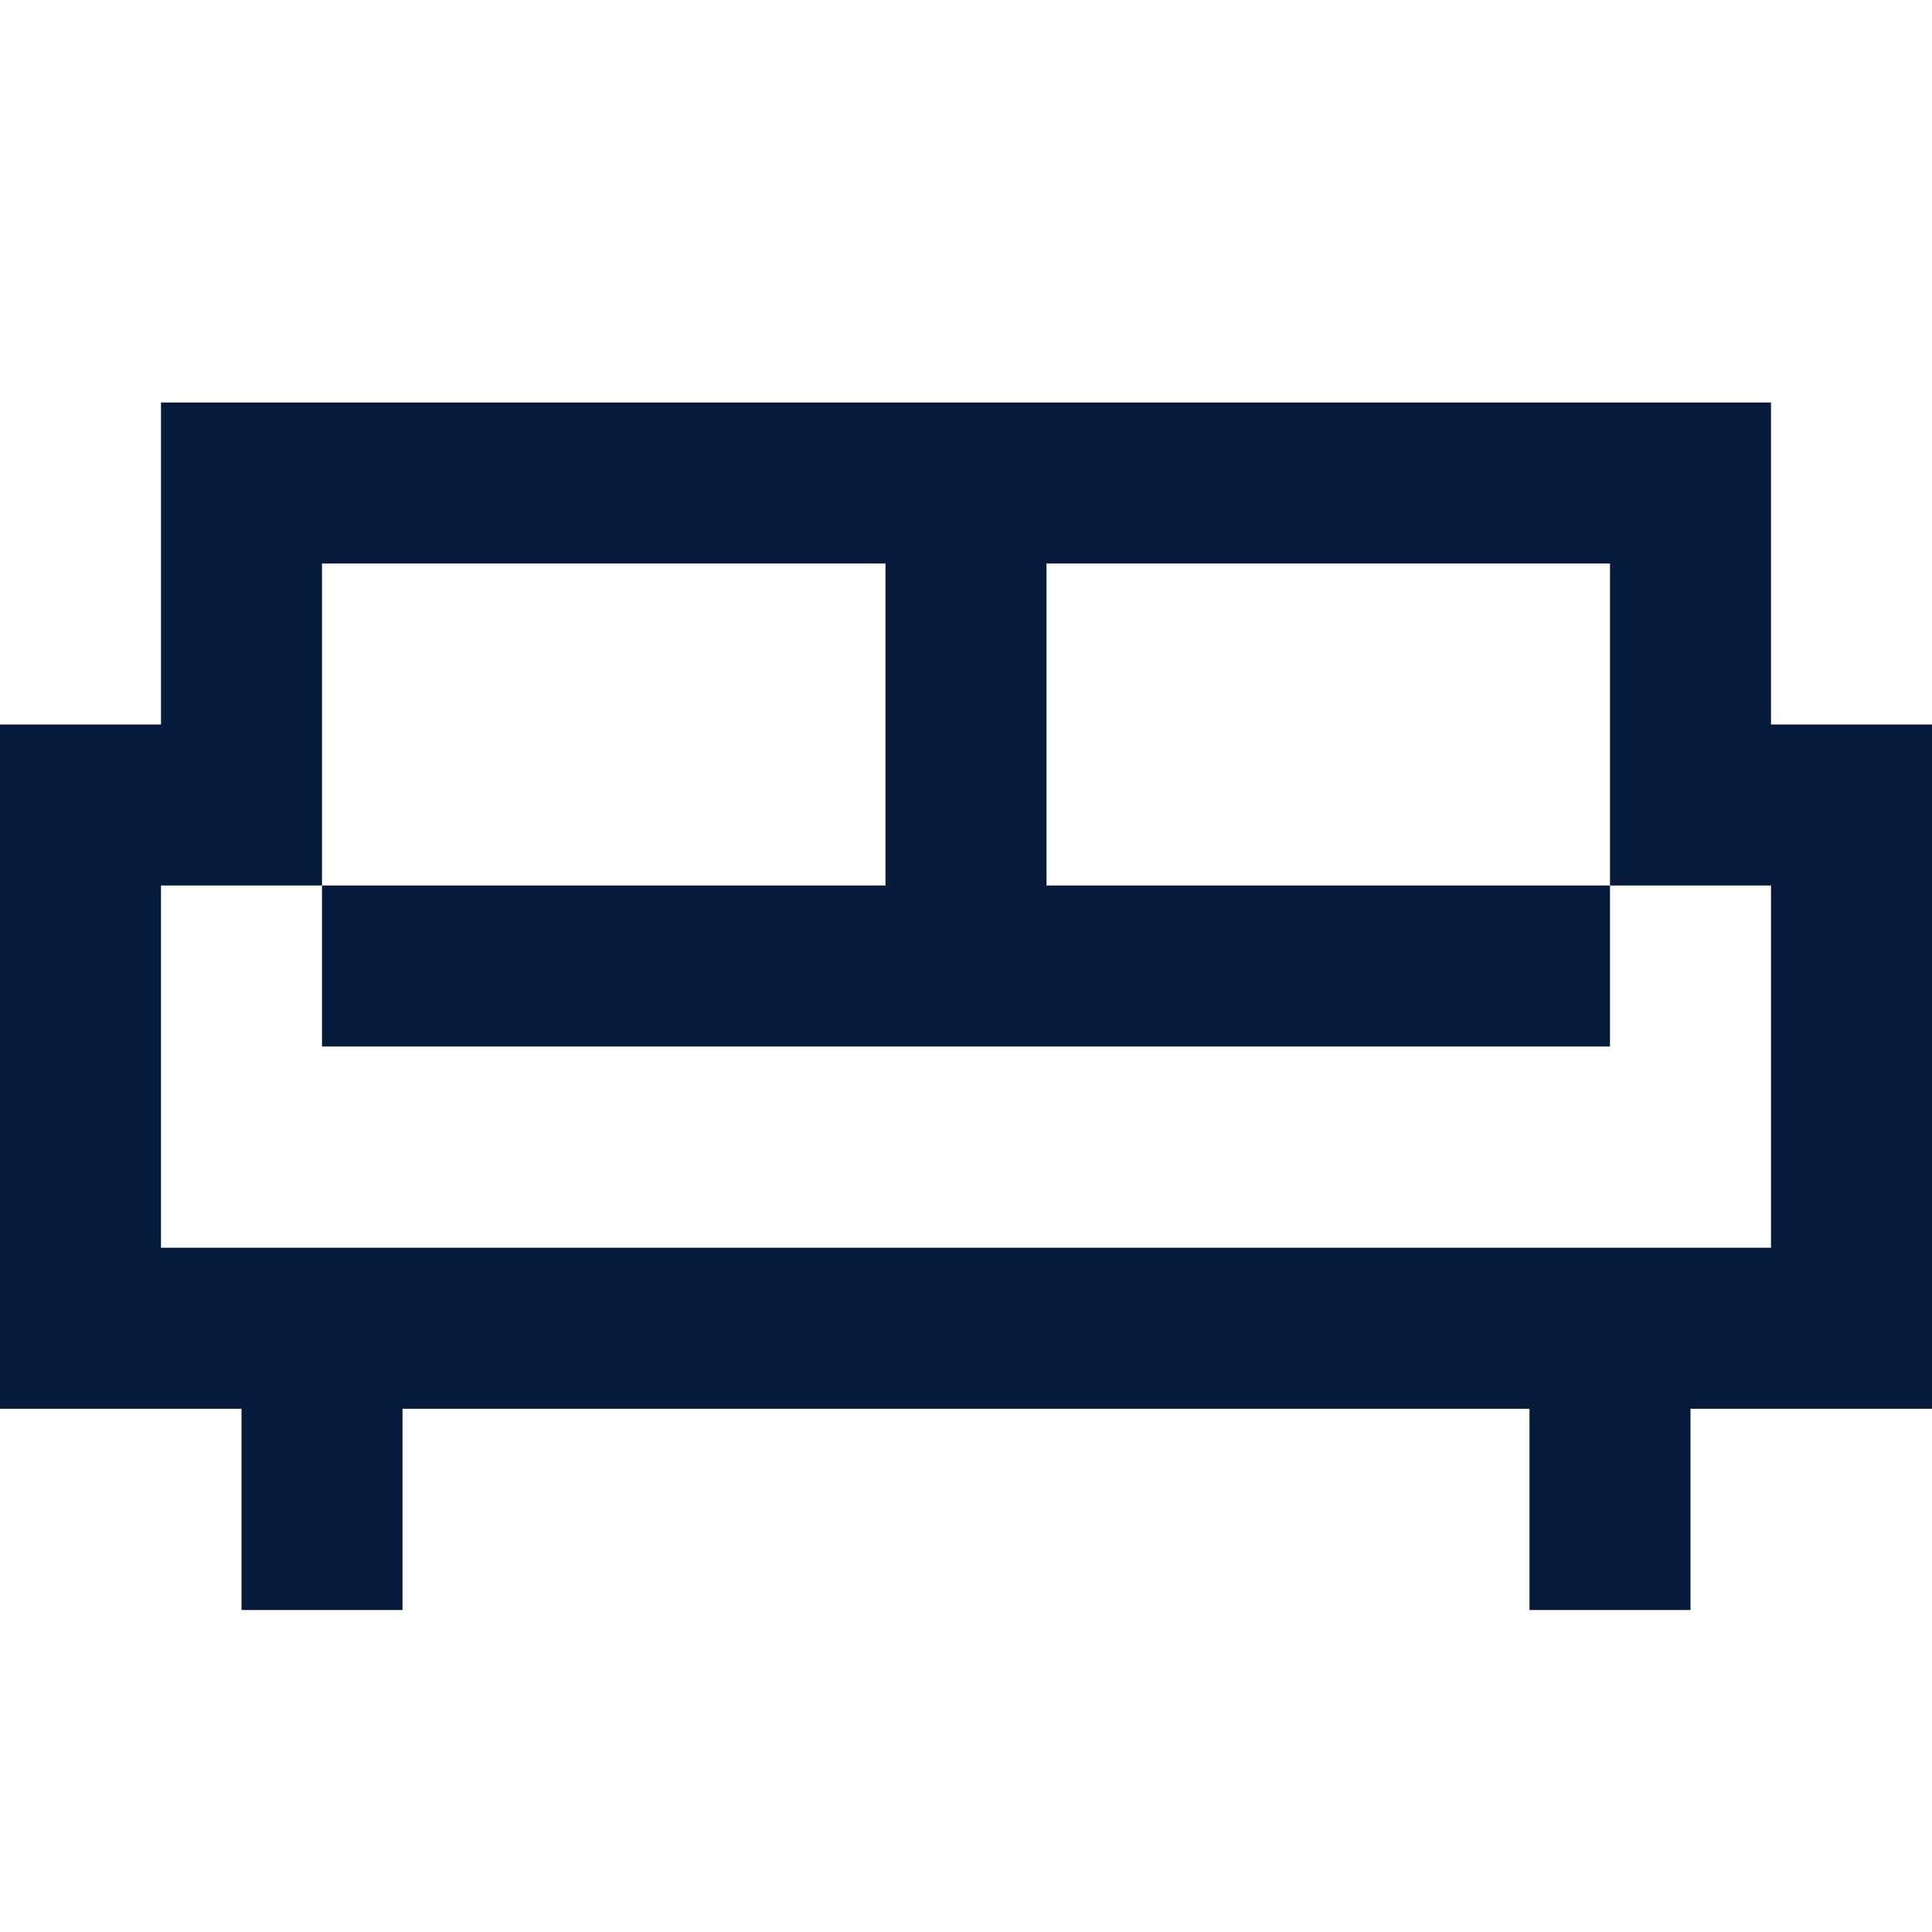 <svg width="24" height="24" viewBox="0 0 24 24" fill="none" xmlns="http://www.w3.org/2000/svg">
<path d="M4 16.5H1V10H3V6H21V10H23V16.5H20M4 16.5V20M4 16.5H20M20 16.5V20" stroke="#061A3C" stroke-width="2"/>
<path d="M4 12H12M20 12H12M12 12V6" stroke="#061A3C" stroke-width="2"/>
</svg>
